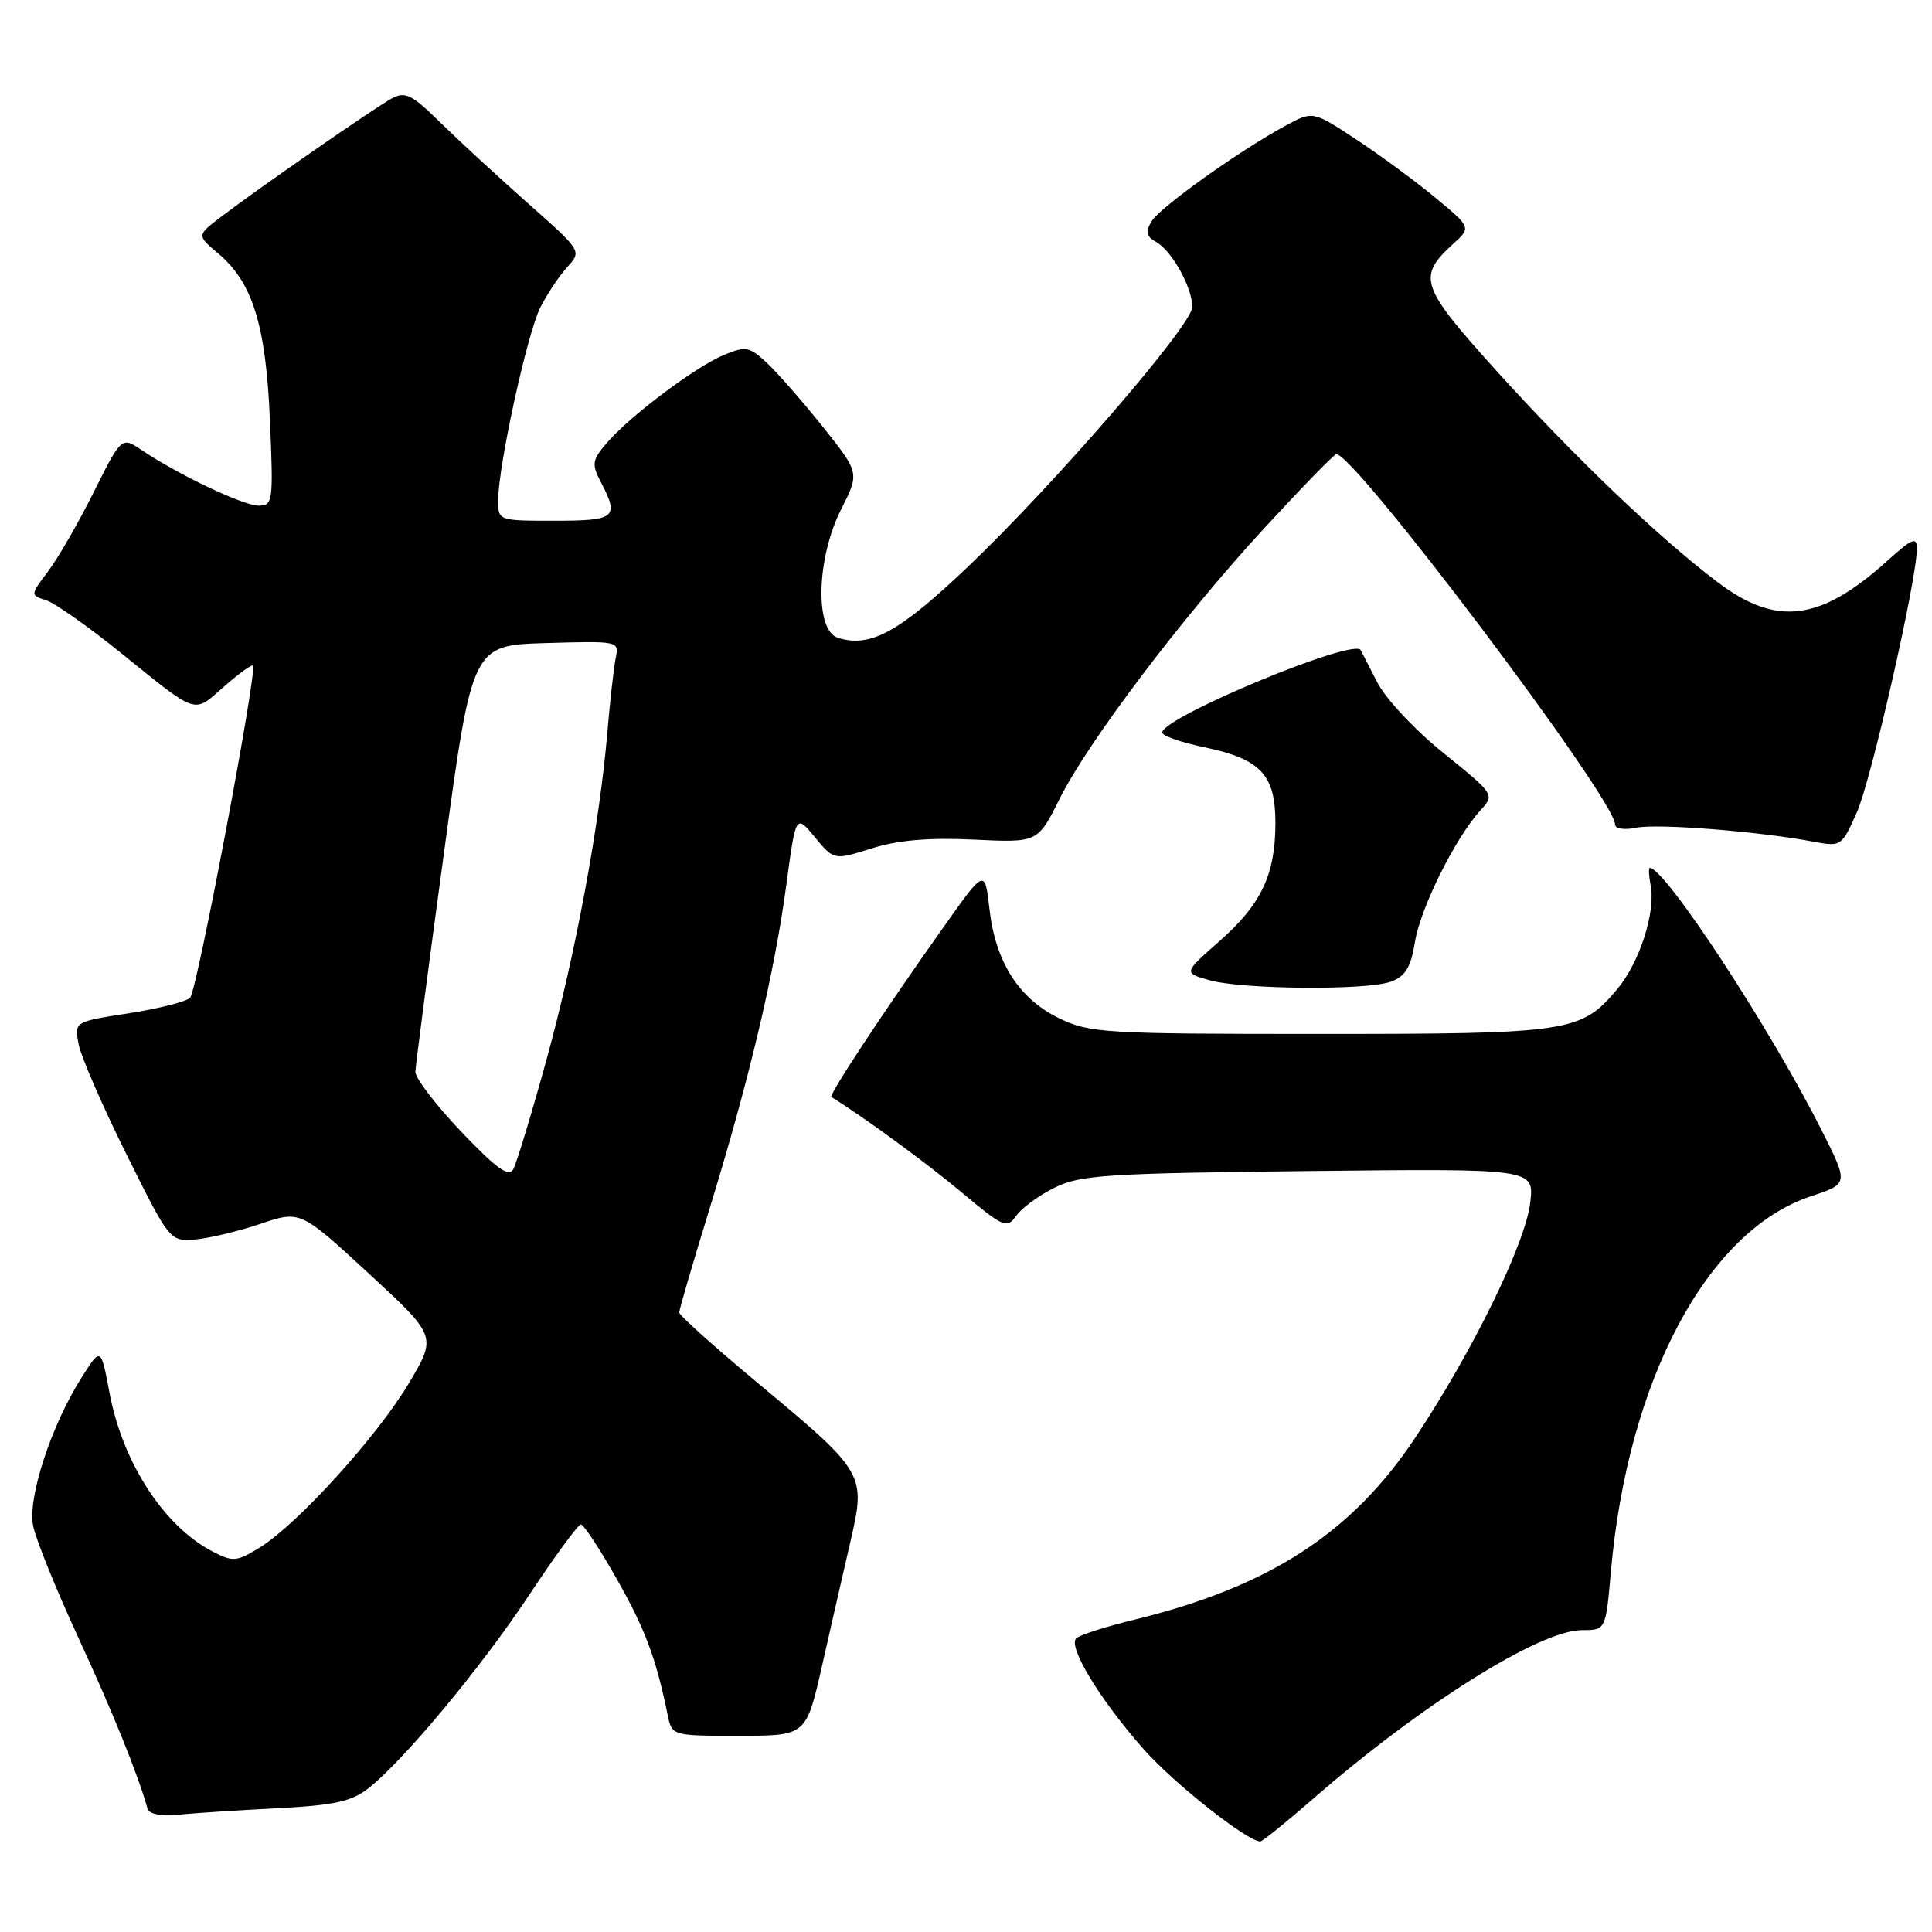 <?xml version="1.0" encoding="UTF-8" standalone="no"?>
<!DOCTYPE svg PUBLIC "-//W3C//DTD SVG 1.1//EN" "http://www.w3.org/Graphics/SVG/1.1/DTD/svg11.dtd" >
<svg xmlns="http://www.w3.org/2000/svg" xmlns:xlink="http://www.w3.org/1999/xlink" version="1.1" viewBox="0 0 256 256">
 <g >
 <path fill="currentColor"
d=" M 173.96 238.38 C 188.27 225.90 204.04 216.00 209.61 216.00 C 212.77 216.00 212.77 216.00 213.45 208.25 C 215.69 182.85 226.22 163.08 239.93 158.52 C 244.95 156.86 244.95 156.86 241.41 149.83 C 234.64 136.37 220.64 115.00 218.60 115.00 C 218.42 115.00 218.48 116.05 218.72 117.33 C 219.40 120.89 217.25 127.55 214.27 131.09 C 209.48 136.78 208.03 137.00 174.85 137.00 C 146.33 137.00 144.39 136.88 140.35 134.93 C 135.02 132.35 131.90 127.47 131.11 120.46 C 130.50 115.11 130.50 115.11 125.05 122.81 C 117.12 133.98 109.77 145.13 110.16 145.36 C 114.34 147.93 122.84 154.15 127.42 157.99 C 132.97 162.64 133.43 162.84 134.64 161.11 C 135.35 160.09 137.63 158.41 139.72 157.38 C 143.11 155.69 146.55 155.47 173.39 155.17 C 203.28 154.84 203.28 154.84 202.77 159.31 C 202.17 164.70 195.15 179.05 187.49 190.56 C 179.10 203.17 168.17 210.24 150.37 214.60 C 146.59 215.52 143.10 216.63 142.62 217.07 C 141.44 218.13 145.74 225.23 151.57 231.81 C 155.54 236.31 165.28 244.00 166.99 244.00 C 167.28 244.00 170.41 241.47 173.96 238.38 Z  M 36.76 239.60 C 44.22 239.22 46.56 238.71 48.76 237.00 C 53.43 233.37 63.77 220.94 70.18 211.25 C 73.55 206.16 76.60 202.00 76.97 202.00 C 77.34 202.00 79.49 205.26 81.74 209.25 C 85.50 215.89 86.92 219.68 88.47 227.25 C 89.04 230.00 89.04 230.00 97.93 230.00 C 106.82 230.00 106.82 230.00 108.92 220.75 C 110.07 215.66 111.76 208.27 112.67 204.33 C 114.76 195.29 114.67 195.14 100.51 183.34 C 94.73 178.53 90.00 174.29 90.00 173.91 C 90.00 173.54 91.78 167.44 93.96 160.36 C 99.23 143.24 102.61 129.01 104.17 117.41 C 105.45 107.87 105.45 107.87 107.97 110.93 C 110.50 113.99 110.50 113.99 115.50 112.42 C 118.99 111.32 123.06 110.97 129.00 111.25 C 137.50 111.66 137.50 111.66 140.38 105.89 C 144.16 98.31 156.60 81.85 167.51 70.00 C 172.32 64.78 176.61 60.36 177.03 60.20 C 179.00 59.43 214.00 105.86 214.00 109.23 C 214.00 109.82 215.22 110.01 216.88 109.67 C 219.71 109.11 233.03 110.16 240.31 111.53 C 243.96 112.21 244.04 112.15 246.05 107.63 C 247.97 103.28 254.00 76.78 254.00 72.68 C 254.00 71.08 253.37 71.34 250.06 74.33 C 241.21 82.32 235.39 83.05 227.59 77.14 C 219.71 71.17 208.57 60.51 198.29 49.14 C 188.17 37.93 187.75 36.70 192.55 32.32 C 194.95 30.14 194.95 30.14 190.22 26.22 C 187.63 24.06 182.91 20.59 179.74 18.50 C 173.97 14.70 173.97 14.70 170.44 16.60 C 164.36 19.87 153.76 27.42 152.61 29.30 C 151.73 30.74 151.86 31.31 153.25 32.10 C 155.32 33.28 158.01 38.16 157.98 40.70 C 157.96 43.08 139.65 64.26 128.19 75.16 C 119.10 83.80 115.31 85.87 111.02 84.51 C 107.94 83.53 108.18 73.96 111.45 67.50 C 113.90 62.66 113.90 62.66 109.05 56.58 C 106.38 53.24 103.05 49.43 101.64 48.11 C 99.29 45.92 98.82 45.83 95.91 47.04 C 92.15 48.60 83.38 55.19 80.37 58.73 C 78.45 60.98 78.38 61.50 79.61 63.87 C 82.08 68.59 81.59 69.00 73.50 69.00 C 66.00 69.00 66.00 69.00 66.01 66.25 C 66.03 61.67 69.86 44.18 71.60 40.73 C 72.50 38.95 74.10 36.55 75.17 35.38 C 77.10 33.26 77.10 33.26 69.89 26.88 C 65.93 23.37 60.73 18.57 58.33 16.22 C 54.59 12.54 53.69 12.09 51.94 13.03 C 49.71 14.23 34.45 24.81 29.28 28.74 C 26.07 31.19 26.07 31.19 28.92 33.59 C 33.48 37.42 35.24 43.10 35.77 55.75 C 36.23 66.47 36.16 67.00 34.27 67.00 C 32.24 67.00 23.65 62.92 18.80 59.66 C 16.11 57.84 16.11 57.84 12.44 65.17 C 10.43 69.20 7.71 73.93 6.39 75.68 C 4.00 78.86 4.00 78.87 6.10 79.53 C 7.25 79.90 11.66 82.99 15.89 86.41 C 26.34 94.85 25.57 94.59 29.63 91.02 C 31.60 89.29 33.35 88.02 33.52 88.19 C 34.13 88.82 26.10 131.30 25.19 132.21 C 24.67 132.73 21.01 133.65 17.04 134.27 C 9.83 135.38 9.83 135.38 10.43 138.42 C 10.77 140.09 13.62 146.65 16.77 152.98 C 22.46 164.43 22.52 164.50 25.83 164.24 C 27.66 164.09 31.55 163.16 34.47 162.18 C 39.79 160.38 39.79 160.38 48.84 168.72 C 57.88 177.06 57.88 177.06 54.19 183.27 C 50.01 190.30 39.45 201.94 34.44 205.04 C 31.36 206.94 30.87 206.98 28.20 205.60 C 21.72 202.25 16.24 193.81 14.50 184.50 C 13.37 178.50 13.37 178.50 10.83 182.50 C 6.79 188.86 3.64 198.47 4.39 202.18 C 4.74 203.95 7.43 210.59 10.36 216.95 C 14.93 226.83 18.27 235.09 19.55 239.66 C 19.75 240.38 21.34 240.68 23.69 240.45 C 25.78 240.24 31.67 239.86 36.76 239.60 Z  M 184.34 130.06 C 186.24 129.34 186.96 128.14 187.49 124.81 C 188.22 120.31 192.84 111.02 196.15 107.39 C 198.08 105.29 198.07 105.28 191.28 99.79 C 187.49 96.74 183.59 92.57 182.49 90.40 C 181.39 88.25 180.41 86.34 180.30 86.14 C 179.41 84.49 154.00 95.05 154.00 97.07 C 154.00 97.50 156.52 98.38 159.59 99.02 C 167.04 100.57 169.00 102.65 169.00 109.03 C 169.00 115.89 167.13 119.84 161.55 124.74 C 156.83 128.90 156.83 128.90 160.17 129.86 C 164.54 131.12 181.19 131.26 184.34 130.06 Z  M 61.11 149.95 C 57.75 146.42 55.02 142.85 55.04 142.02 C 55.07 141.18 56.77 128.12 58.83 113.00 C 62.57 85.50 62.57 85.50 72.32 85.21 C 82.00 84.93 82.05 84.94 81.58 87.21 C 81.33 88.47 80.83 92.88 80.48 97.00 C 79.46 109.23 76.22 126.62 72.39 140.50 C 70.42 147.65 68.44 154.15 68.01 154.93 C 67.40 156.02 65.76 154.83 61.11 149.95 Z "/>
</g>
</svg>